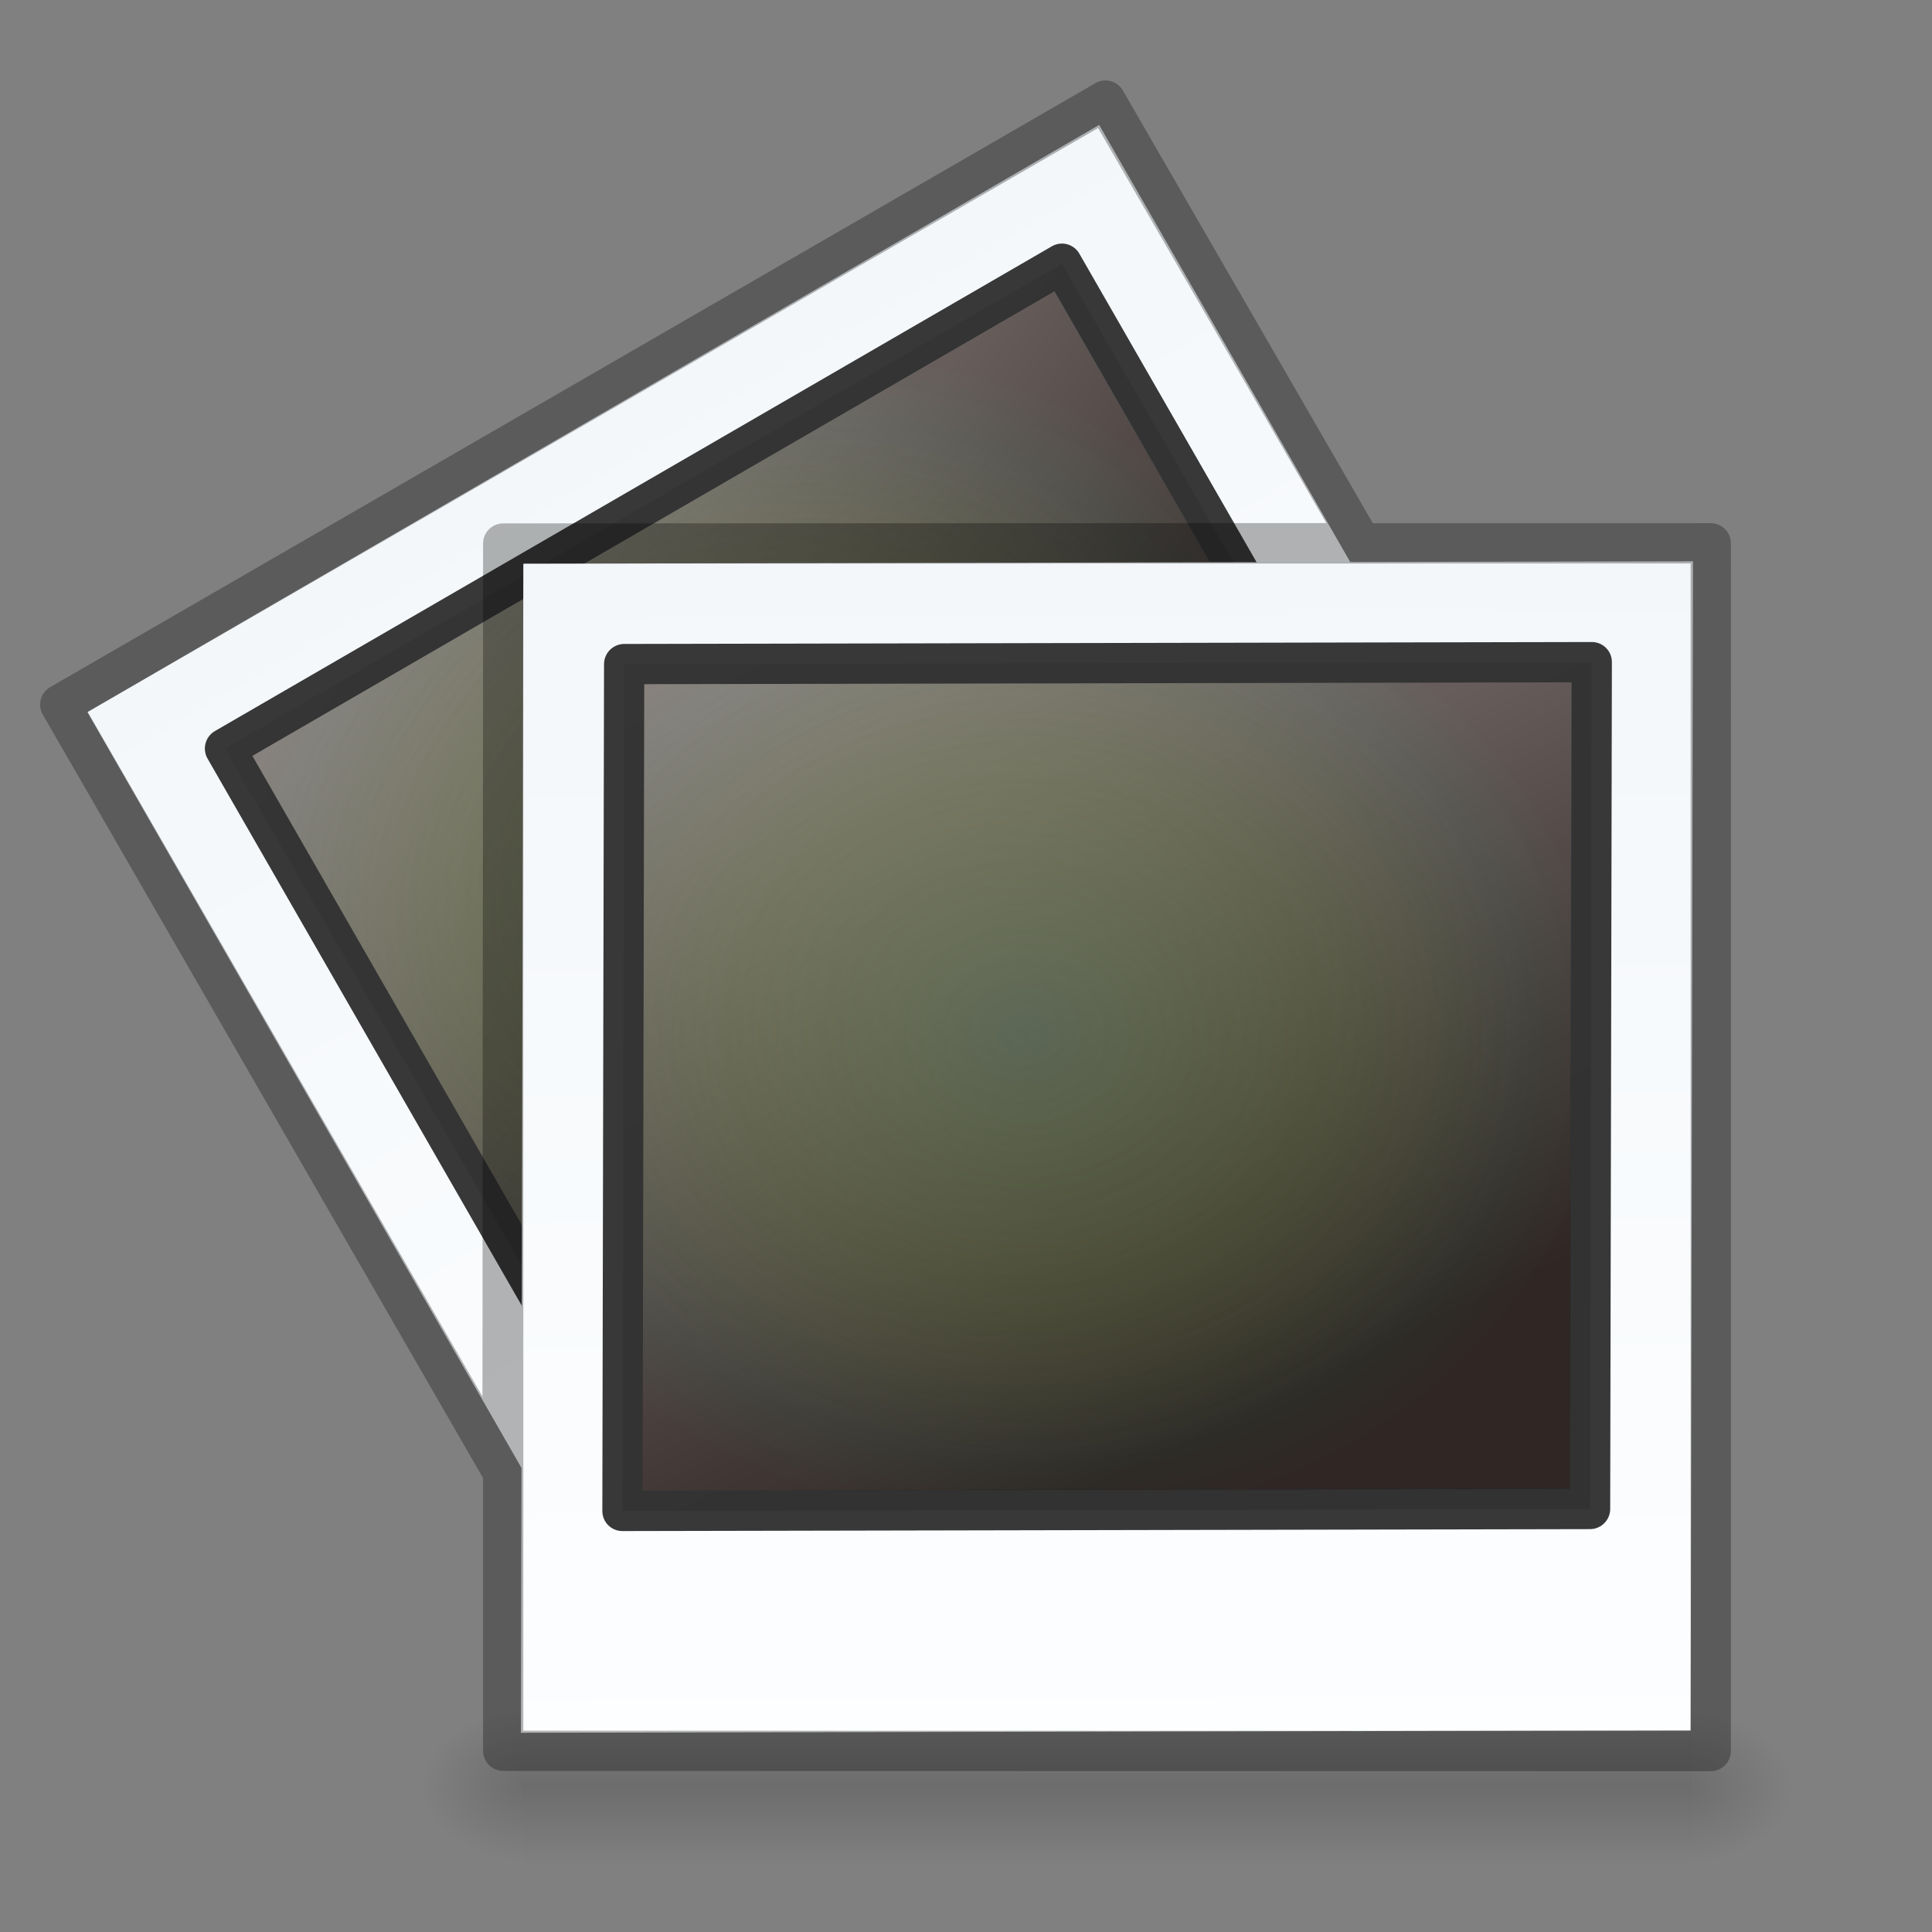 <?xml version="1.0" encoding="UTF-8" standalone="no"?>
<svg
   version="1.1"
   width="48"
   height="48"
   id="svg3816"
   xmlns:xlink="http://www.w3.org/1999/xlink"
   xmlns="http://www.w3.org/2000/svg"
   xmlns:svg="http://www.w3.org/2000/svg"
   xmlns:rdf="http://www.w3.org/1999/02/22-rdf-syntax-ns#"
   xmlns:cc="http://creativecommons.org/ns#"
   xmlns:dc="http://purl.org/dc/elements/1.1/">
  <rect width="100%" height="100%" fill="#808080" stroke="none"/>
  <defs
     id="defs3818">
    <linearGradient
       id="linearGradient5071-7-3-2">
      <stop
         id="stop5073-2-9-5"
         style="stop-color:#000000;stop-opacity:1"
         offset="0" />
      <stop
         id="stop5075-2-1-5"
         style="stop-color:#000000;stop-opacity:0"
         offset="1" />
    </linearGradient>
    <radialGradient
       cx="34.828"
       cy="65.617"
       r="42.271"
       fx="34.828"
       fy="65.617"
       id="radialGradient6256"
       xlink:href="#linearGradient4342-5-9"
       gradientUnits="userSpaceOnUse"
       gradientTransform="matrix(0.339,0.022,-0.02,0.288,15.029,6.084)" />
    <linearGradient
       id="linearGradient4342-5-9">
      <stop
         id="stop4344-2-4"
         style="stop-color:#6e8d5d;stop-opacity:1"
         offset="0" />
      <stop
         id="stop4350-8-7"
         style="stop-color:#a2ac34;stop-opacity:0.498"
         offset="0.5" />
      <stop
         id="stop4352-1-5"
         style="stop-color:#cbbd40;stop-opacity:0.247"
         offset="0.75" />
      <stop
         id="stop4354-5-9"
         style="stop-color:#dbc146;stop-opacity:0.122"
         offset="0.875" />
      <stop
         id="stop4346-4-7"
         style="stop-color:#ff480f;stop-opacity:0.133"
         offset="1" />
    </linearGradient>
    <linearGradient
       x1="20.253"
       y1="40.523"
       x2="5.525"
       y2="11.735"
       id="linearGradient6259"
       xlink:href="#linearGradient4157-401-1-1"
       gradientUnits="userSpaceOnUse"
       gradientTransform="matrix(0.734,0,0,0.694,15.569,7.391)" />
    <linearGradient
       id="linearGradient4157-401-1-1">
      <stop
         id="stop3688-6-7"
         style="stop-color:#262626;stop-opacity:1"
         offset="0" />
      <stop
         id="stop3690-7-6"
         style="stop-color:#828282;stop-opacity:1"
         offset="1" />
    </linearGradient>
    <linearGradient
       x1="47.371"
       y1="28.842"
       x2="47.569"
       y2="136.958"
       id="linearGradient3867-5"
       xlink:href="#linearGradient3997-7-6"
       gradientUnits="userSpaceOnUse"
       gradientTransform="matrix(0.334,0,7.4338047e-8,0.29,14.194,4.756)" />
    <linearGradient
       id="linearGradient3997-7-6">
      <stop
         id="stop3999-1-0"
         style="stop-color:#f3f7fa;stop-opacity:1"
         offset="0" />
      <stop
         id="stop4001-0-1"
         style="stop-color:#fdfeff;stop-opacity:1"
         offset="1" />
    </linearGradient>
    <radialGradient
       cx="605.714"
       cy="486.648"
       r="117.143"
       fx="605.714"
       fy="486.648"
       id="radialGradient6540-6"
       xlink:href="#linearGradient5071-7-3-2"
       gradientUnits="userSpaceOnUse"
       gradientTransform="matrix(0.023,0,0,0.016,27.891,36.615)" />
    <radialGradient
       cx="605.714"
       cy="486.648"
       r="117.143"
       fx="605.714"
       fy="486.648"
       id="radialGradient6543-3"
       xlink:href="#linearGradient5071-7-3-2"
       gradientUnits="userSpaceOnUse"
       gradientTransform="matrix(-0.023,0,0,0.016,27.112,36.567)" />
    <linearGradient
       x1="302.857"
       y1="366.648"
       x2="302.857"
       y2="609.505"
       id="linearGradient13243"
       xlink:href="#linearGradient5048-2-0-8"
       gradientUnits="userSpaceOnUse"
       gradientTransform="matrix(0.06,0,0,0.016,5.793,36.569)" />
    <linearGradient
       id="linearGradient5048-2-0-8">
      <stop
         id="stop5050-3-6-3"
         style="stop-color:#000000;stop-opacity:0"
         offset="0" />
      <stop
         id="stop5056-5-3-2"
         style="stop-color:#000000;stop-opacity:1"
         offset="0.5" />
      <stop
         id="stop5052-02-0-9"
         style="stop-color:#000000;stop-opacity:0"
         offset="1" />
    </linearGradient>
    <linearGradient
       xlink:href="#linearGradient3997-7-6"
       id="linearGradient12"
       gradientUnits="userSpaceOnUse"
       gradientTransform="matrix(0.334,0,7.4338046e-8,0.29,-5.764,7.121)"
       x1="47.371"
       y1="28.842"
       x2="47.569"
       y2="136.958" />
    <linearGradient
       xlink:href="#linearGradient4157-401-1-1"
       id="linearGradient13"
       gradientUnits="userSpaceOnUse"
       gradientTransform="matrix(0.734,0,0,0.694,-4.389,9.756)"
       x1="20.253"
       y1="40.523"
       x2="5.525"
       y2="11.735" />
    <radialGradient
       xlink:href="#linearGradient4342-5-9"
       id="radialGradient13"
       gradientUnits="userSpaceOnUse"
       gradientTransform="matrix(0.339,0.022,-0.02,0.288,-4.929,8.449)"
       cx="34.828"
       cy="65.617"
       fx="34.828"
       fy="65.617"
       r="42.271" />
  </defs>
  <rect
     width="29.003"
     height="3.886"
     x="13.001"
     y="42.436"
     id="rect2879-8-3"
     style="display:inline;overflow:visible;visibility:visible;opacity:0.15;fill:url(#linearGradient13243);fill-opacity:1;fill-rule:nonzero;stroke:none;stroke-width:1;marker:none" />
  <path
     d="m 13.002,42.434 c 0,0 0,3.886 0,3.886 -1.206,0.008 -2.915,-0.871 -2.915,-1.943 0,-1.073 1.345,-1.943 2.915,-1.943 z"
     id="path2881-2-4"
     style="display:inline;overflow:visible;visibility:visible;opacity:0.15;fill:url(#radialGradient6543-3);fill-opacity:1;fill-rule:nonzero;stroke:none;stroke-width:1;marker:none" />
  <path
     d="m 42,42.482 c 0,0 0,3.886 0,3.886 1.206,0.008 2.915,-0.871 2.915,-1.943 0,-1.073 -1.345,-1.943 -2.915,-1.943 z"
     id="path2883-0-5"
     style="display:inline;overflow:visible;visibility:visible;opacity:0.15;fill:url(#radialGradient6540-6);fill-opacity:1;fill-rule:nonzero;stroke:none;stroke-width:1;marker:none" />
  <rect
     width="29.061"
     height="29.046"
     x="-6.929"
     y="16.394"
     transform="matrix(0.865,-0.502,0.498,0.867,0,0)"
     id="rect10"
     style="display:inline;fill:url(#linearGradient12);fill-opacity:1;stroke:none;stroke-width:1"
     ry="0" />
  <rect
     width="24.04"
     height="21.04"
     rx="0"
     ry="0"
     x="-4.418"
     y="18.896"
     transform="matrix(0.865,-0.501,0.498,0.867,0,0)"
     id="rect11"
     style="display:inline;fill:url(#linearGradient13);fill-opacity:1;stroke:#333333;stroke-width:1;stroke-linecap:round;stroke-linejoin:round;stroke-miterlimit:4;stroke-dasharray:none;stroke-opacity:0.969" />
  <rect
     width="23.023"
     height="20.019"
     rx="0"
     ry="0"
     x="-3.918"
     y="19.4"
     transform="matrix(0.865,-0.501,0.498,0.867,0,0)"
     id="rect12"
     style="display:inline;opacity:0.35;fill:url(#radialGradient13);fill-opacity:1;stroke:none;stroke-width:1" />
  <rect
     width="29.061"
     height="29.046"
     x="13.029"
     y="14.03"
     transform="matrix(1,-0.002,-0.002,1,0,0)"
     id="rect2722-2-4"
     style="display:inline;fill:url(#linearGradient3867-5);fill-opacity:1;stroke:none;stroke-width:1"
     ry="0" />
  <rect
     width="24.04"
     height="21.04"
     rx="0"
     ry="0"
     x="15.54"
     y="16.53"
     transform="matrix(1,-0.002,-0.002,1,0,0)"
     id="rect2726-6-8"
     style="display:inline;fill:url(#linearGradient6259);fill-opacity:1;stroke:#333333;stroke-width:1;stroke-linecap:round;stroke-linejoin:round;stroke-miterlimit:4;stroke-dasharray:none;stroke-opacity:0.969" />
  <rect
     width="23.023"
     height="20.019"
     rx="0"
     ry="0"
     x="16.04"
     y="17.035"
     transform="matrix(1,-0.002,-0.002,1,0,0)"
     id="rect2728-5-8"
     style="display:inline;opacity:0.35;fill:url(#radialGradient6256);fill-opacity:1;stroke:none;stroke-width:1" />
  <path
     d="m 12.502,13.503 30.001,-0.004 -1.87e-4,30.005 -30.001,-0.006 z M 1.497,17.505 27.465,2.499 l 6.351,10.996 -21.312,0.009 -0.019,23.055 z"
     id="rect6253"
     style="color:#000000;display:inline;overflow:visible;visibility:visible;opacity:0.3;fill:none;stroke:#000000;stroke-width:1;stroke-linecap:round;stroke-linejoin:round;stroke-miterlimit:4;stroke-dasharray:none;stroke-dashoffset:0;stroke-opacity:0.969;marker:none;enable-background:accumulate" />
</svg>
